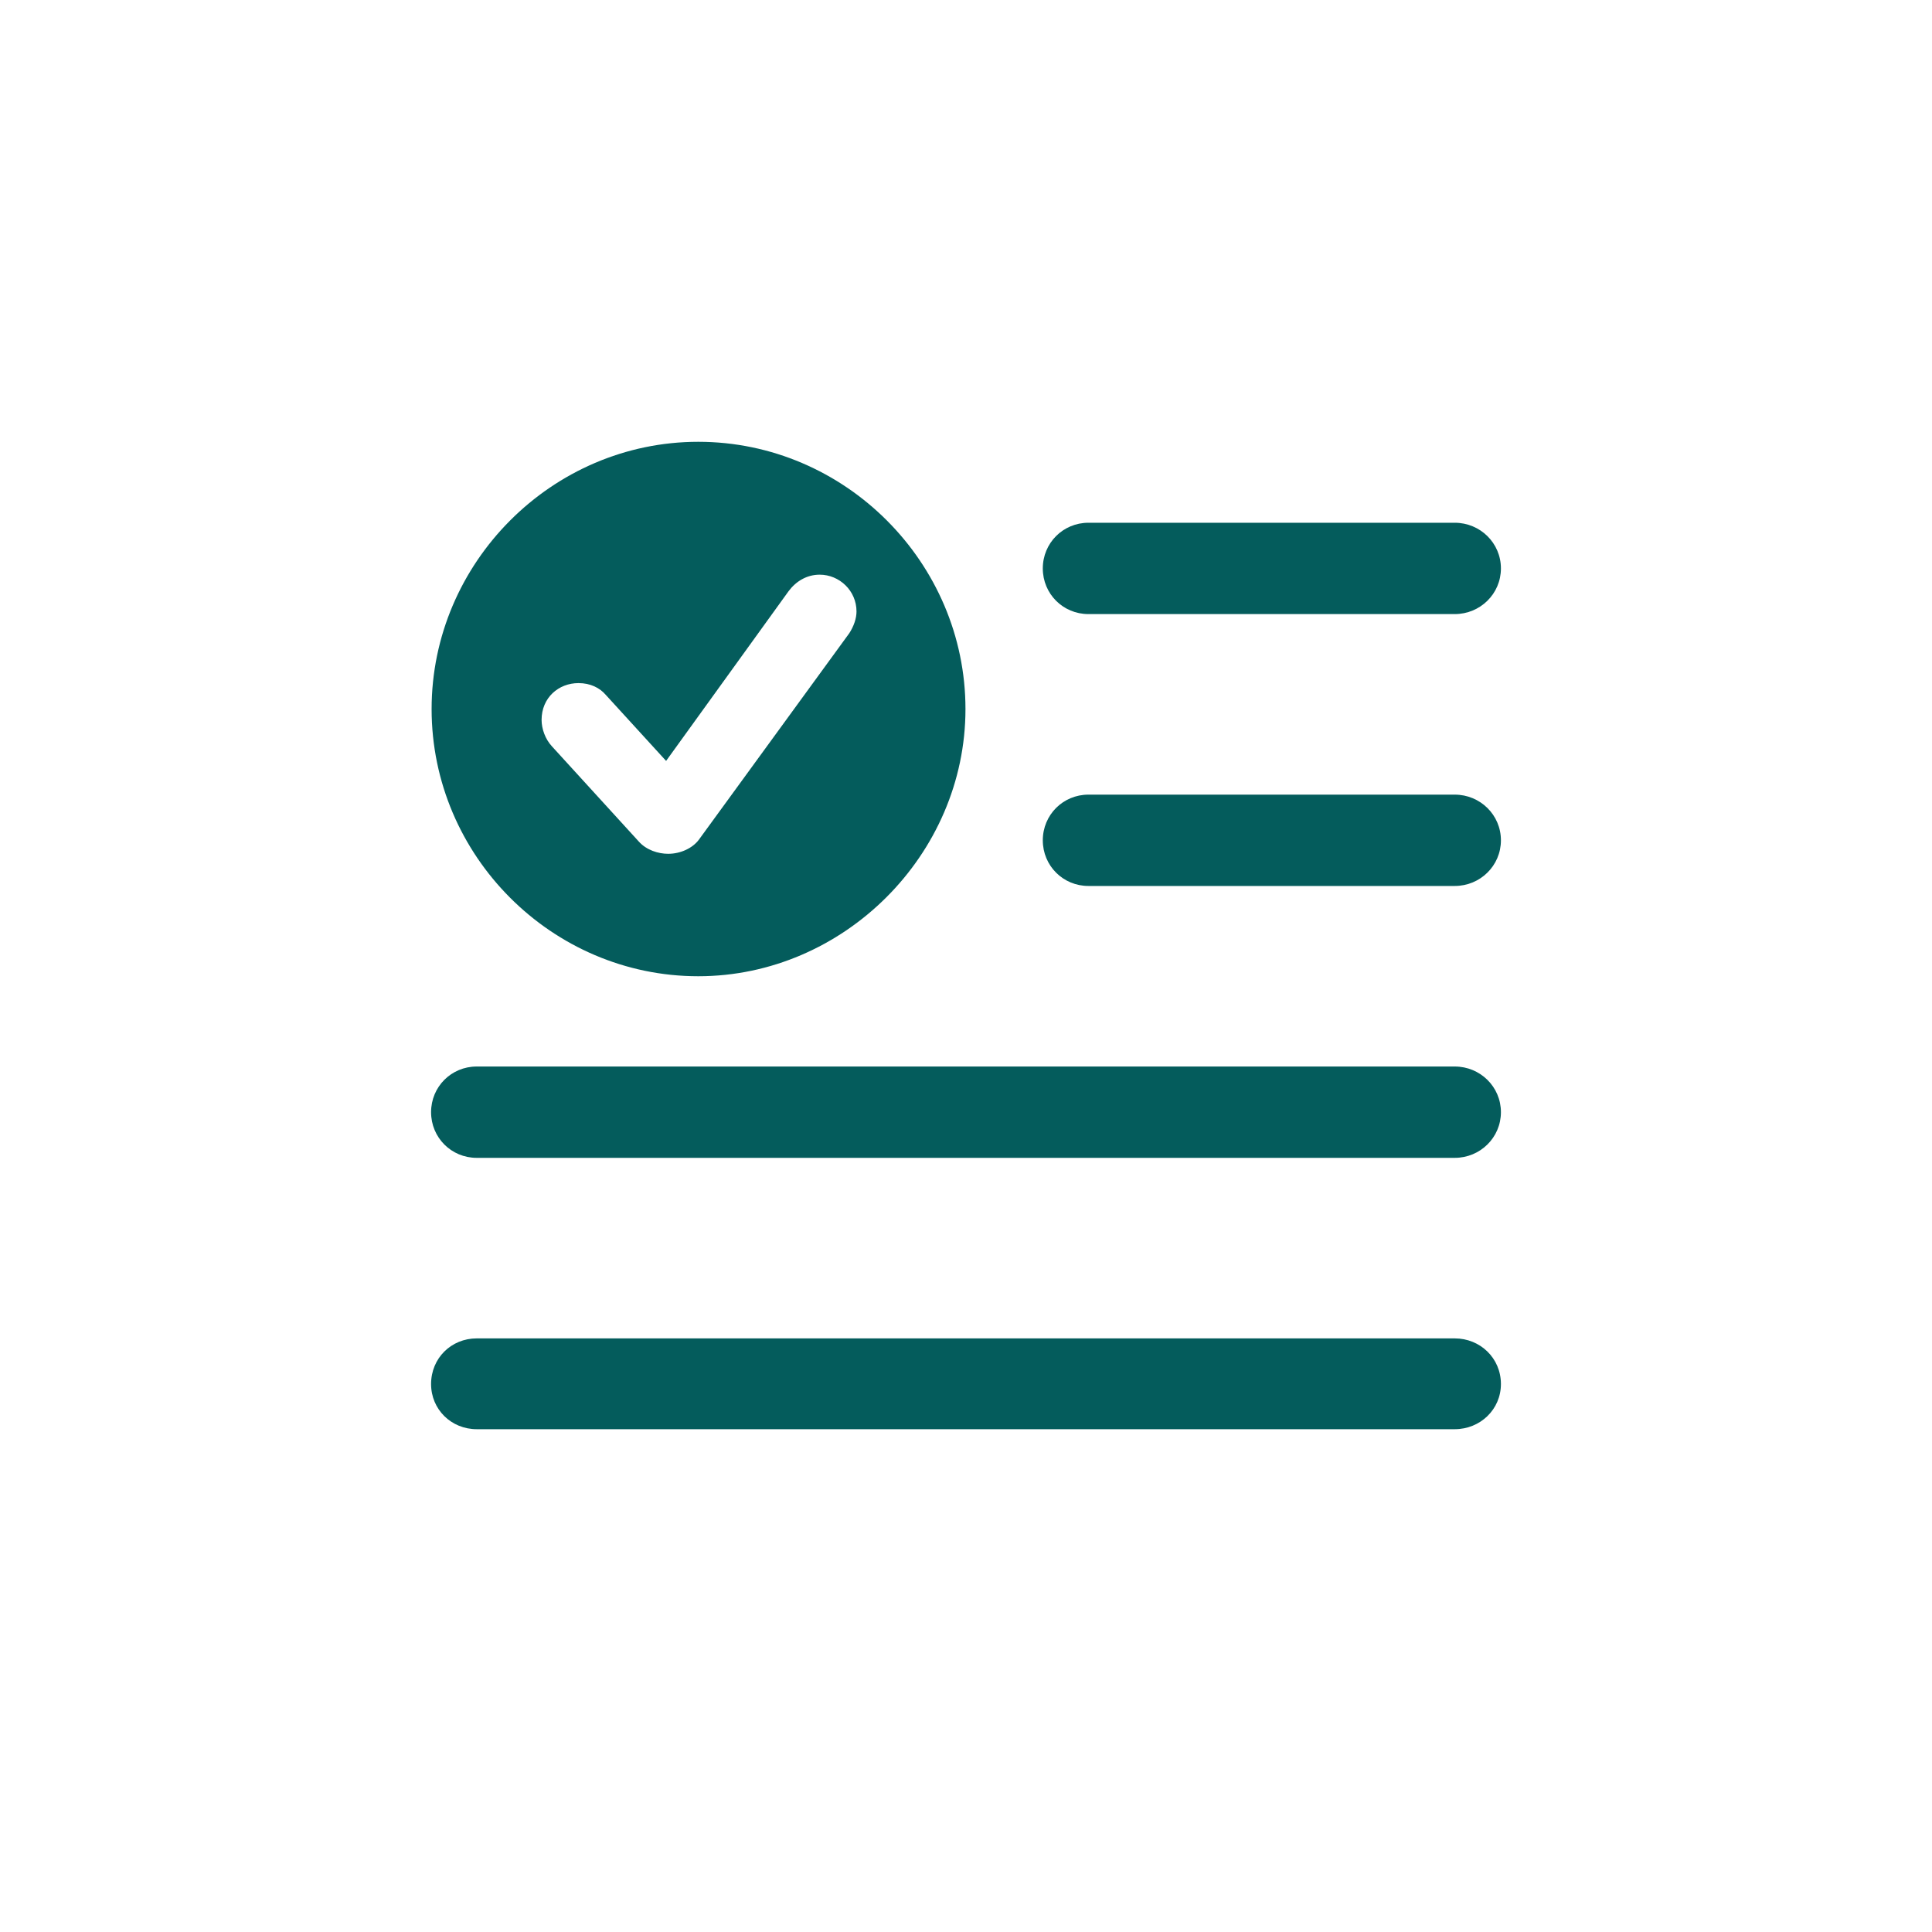 <svg width="40" height="40" viewBox="0 0 40 40" fill="none" xmlns="http://www.w3.org/2000/svg">
<path d="M14.457 20.212C11.428 20.212 8.936 17.72 8.936 14.68C8.936 11.65 11.428 9.147 14.457 9.147C17.497 9.147 19.989 11.65 19.989 14.68C19.989 17.698 17.465 20.212 14.457 20.212ZM22.535 12.714C22.009 12.714 21.59 12.295 21.59 11.769C21.59 11.242 22.009 10.823 22.535 10.823H30.119C30.645 10.823 31.075 11.242 31.075 11.769C31.075 12.295 30.645 12.714 30.119 12.714H22.535ZM13.834 17.677C14.092 17.677 14.339 17.559 14.468 17.387L17.583 13.111C17.68 12.961 17.733 12.8 17.733 12.66C17.733 12.23 17.379 11.898 16.971 11.898C16.702 11.898 16.477 12.037 16.326 12.241L13.791 15.754L12.545 14.39C12.416 14.239 12.223 14.143 11.976 14.143C11.567 14.143 11.213 14.443 11.213 14.905C11.213 15.088 11.288 15.303 11.428 15.453L13.222 17.419C13.383 17.602 13.63 17.677 13.834 17.677ZM22.535 18.343C22.009 18.343 21.59 17.924 21.59 17.398C21.59 16.871 22.009 16.452 22.535 16.452H30.119C30.645 16.452 31.075 16.871 31.075 17.398C31.075 17.924 30.645 18.343 30.119 18.343H22.535ZM9.87 23.972C9.344 23.972 8.925 23.553 8.925 23.026C8.925 22.5 9.344 22.081 9.87 22.081H30.119C30.645 22.081 31.075 22.5 31.075 23.026C31.075 23.553 30.645 23.972 30.119 23.972H9.87ZM9.87 29.59C9.344 29.59 8.925 29.182 8.925 28.655C8.925 28.118 9.344 27.71 9.87 27.71H30.119C30.645 27.71 31.075 28.118 31.075 28.655C31.075 29.182 30.645 29.59 30.119 29.59H9.87Z" fill="#045C5C"/>
</svg>
